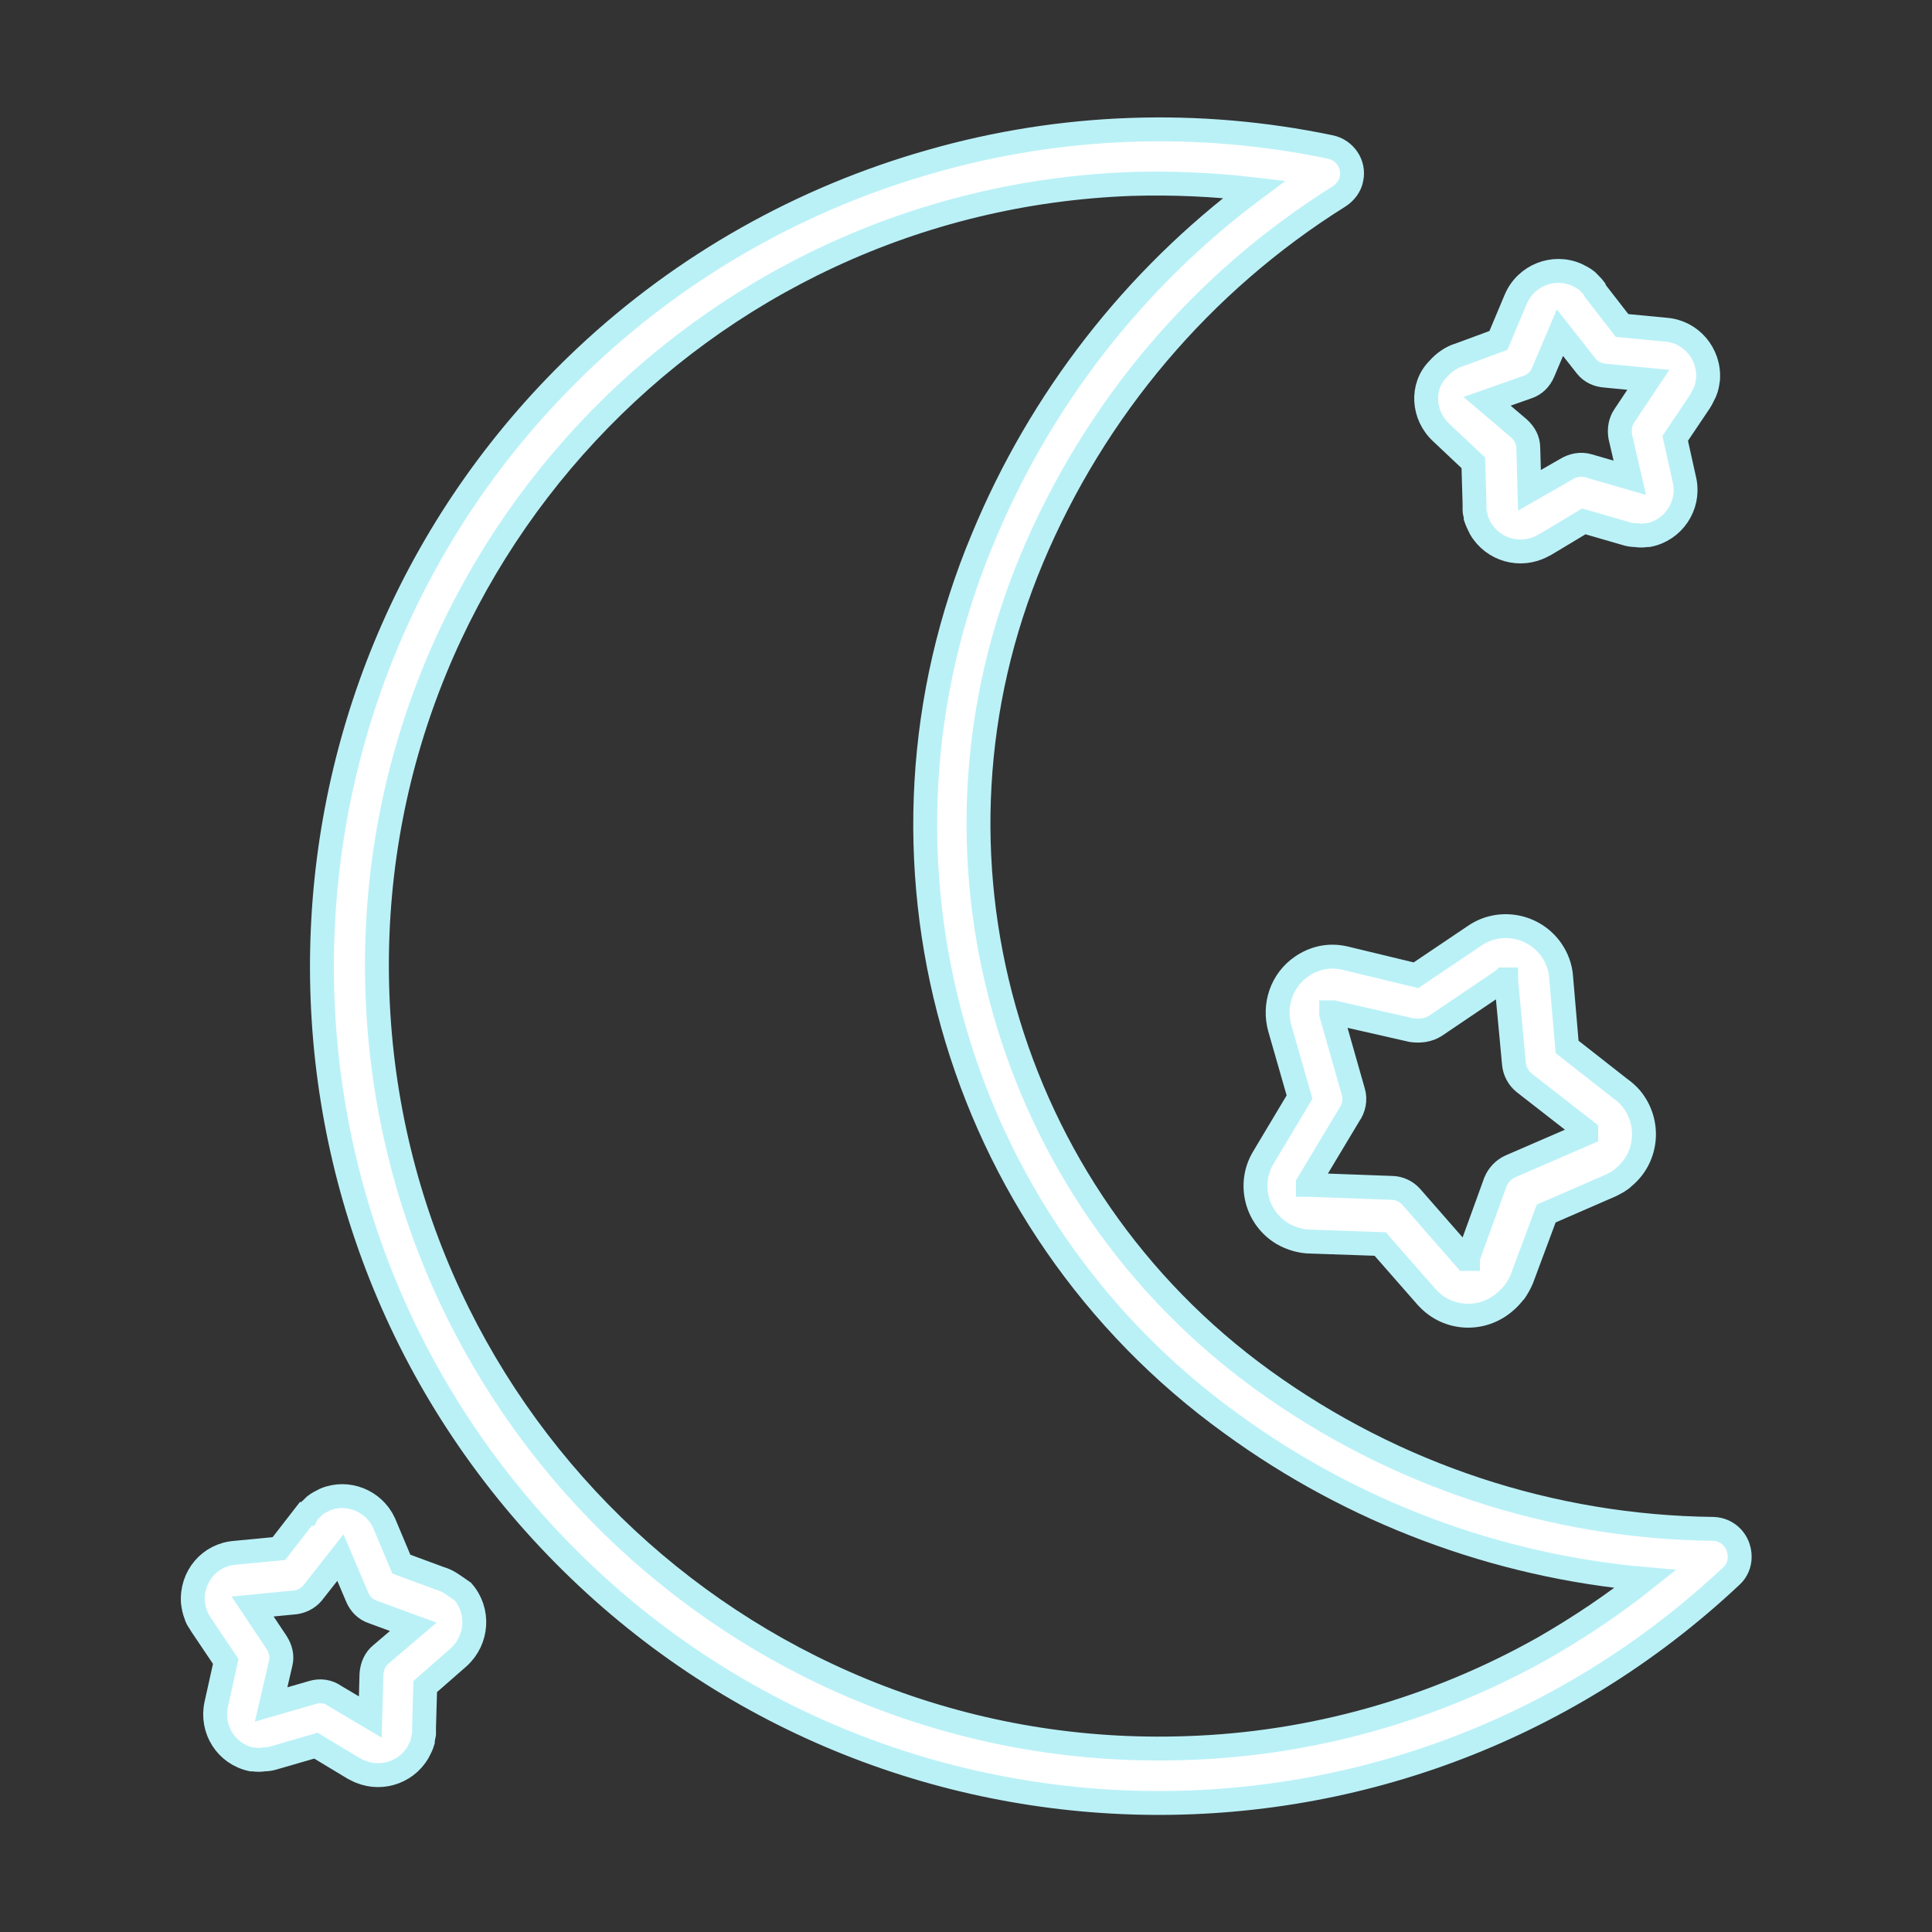 <?xml version="1.0" encoding="utf-8"?>
<!-- Generator: Adobe Illustrator 21.1.0, SVG Export Plug-In . SVG Version: 6.00 Build 0)  -->
<svg version="1.1" id="Capa_1" xmlns="http://www.w3.org/2000/svg" xmlns:xlink="http://www.w3.org/1999/xlink" x="0px" y="0px"
	 viewBox="0 0 323.5 323.5" style="enable-background:new 0 0 323.5 323.5;" xml:space="preserve">
<rect x="0" y="0" width="323.5" height="323.5" fill="#333333" stroke="none"/>
<style type="text/css">
	.st0{fill:#FFFFFF;stroke:#BAF1F7;stroke-width:4;stroke-miterlimit:10;}
</style>
<g>
	<g>
		<g>
			<path class="st0" d="M286.9,256c-27.1-0.3-53.4-9-75.4-24.9c-43.3-31.3-59.4-88.3-38.7-137.6c10.5-25,28.4-46.2,51.4-60.6
				c1.1-0.7,1.9-1.8,2.1-3c0.5-2.4-1.1-4.8-3.6-5.3C200.6,20,177.7,20.8,156,27l0,0c-21.6,6.1-41.5,17.3-57.9,32.7
				c-56.4,53-59.2,141.6-6.2,198c53,56.4,141.6,59.2,198,6.2c0.9-0.8,1.4-2,1.4-3.2C291.3,258.1,289.4,256.1,286.9,256z
				 M258.5,275.9c-18.3,10.3-38.7,16.1-59.7,16.8c-72.3,2.6-133-54-135.6-126.3s54-133,126.3-135.6c6.8-0.2,13.7,0.1,20.5,0.9
				c-20.1,15-35.8,35.2-45.4,58.4c-22.3,53.1-5.1,114.6,41.6,148.3c20.3,14.8,44.3,23.8,69.3,26
				C270.1,268.7,264.4,272.5,258.5,275.9z"/>
			<path class="st0" d="M218.3,161.6l-0.3,0.2c-3.4,2.3-4.8,6.5-3.7,10.4l3.3,11.5l-6.1,10.2c0,0,0,0,0,0
				c-2.6,4.4-1.1,10.1,3.3,12.7c1.4,0.8,3.1,1.3,4.7,1.3l11.6,0.4l7.8,8.9c0,0,0.1,0.1,0.1,0.1c3.5,3.8,9.3,4,13.1,0.6
				c0.6-0.5,1.1-1.1,1.6-1.7c0.4-0.6,0.8-1.3,1.1-2l4.1-11l10.8-4.7c0.8-0.4,1.6-0.8,2.2-1.4c4-3.3,4.5-9.2,1.2-13.2
				c-0.6-0.7-1.2-1.2-1.9-1.7l-8.8-6.9l-1-11.7c-0.1-1.6-0.7-3.2-1.6-4.5c-2.9-4.2-8.7-5.3-12.9-2.4l-9.8,6.6l-11.6-2.8
				C222.8,159.8,220.4,160.3,218.3,161.6z M240.3,171.8l11.4-7.7l0.1-0.1h0.2h0.2c0,0.1,0,0.1,0,0.2l1.3,13.9
				c0.1,1.2,0.7,2.4,1.7,3.2l10.4,8.1l0,0.2c0,0.1,0,0.2,0,0.2l-12.7,5.5c-1.1,0.5-2,1.4-2.5,2.6l-4.6,12.7v0.2h-0.2h-0.2l-9.1-10.4
				c-0.8-0.9-2-1.5-3.3-1.5l-13.6-0.5h-0.4c0-0.1,0-0.2,0-0.2l6.9-11.5c0.8-1.1,1.1-2.6,0.7-3.9l-3.7-13v-0.3h0.3l13.2,3
				C237.8,172.7,239.2,172.5,240.3,171.8z"/>
			<path class="st0" d="M241.4,72.5l5.3,5l0.2,6.9v0.2c0,0.3,0,0.5,0,0.8c0,0.3,0.1,0.7,0.2,1v0.3c0.2,0.6,0.5,1.2,0.8,1.8
				c2.1,3.6,6.7,4.9,10.4,2.9l0.4-0.2l6.5-3.9l6.9,2c0.6,0.2,1.2,0.3,1.8,0.3c0.6,0.1,1.2,0.1,1.8,0h0.3c4.2-0.8,6.9-4.9,6.1-9
				l-1.6-7.2l3.9-5.8l0.2-0.3l0.3-0.5c0.2-0.4,0.4-0.8,0.6-1.2c0.3-0.7,0.4-1.4,0.5-2.1c0.3-4.3-2.9-8-7.1-8.3l-7.3-0.7l-4.5-5.8
				l-0.1-0.3c-0.3-0.4-0.6-0.7-0.9-1l-0.4-0.4c-0.5-0.4-1.1-0.7-1.7-1c0,0,0,0,0,0c-3.9-1.7-8.5,0.1-10.2,4.1l-2.9,6.9l-6.5,2.4
				c-0.7,0.2-1.3,0.5-1.9,0.9c-0.6,0.4-1.2,0.9-1.7,1.5C237.9,64.7,238.2,69.6,241.4,72.5z M255.8,64.8c1.2-0.4,2.1-1.3,2.6-2.5
				l2.8-6.6l4.4,5.6c0.8,1,1.9,1.5,3.2,1.6l7.2,0.7l-4,6c-0.7,1-0.9,2.3-0.7,3.5l1.6,6.9l-6.9-2c-1.3-0.4-2.7-0.1-3.8,0.6l-6.1,3.5
				l-0.2-7.1c0-1.3-0.6-2.4-1.6-3.3l-5.3-4.5L255.8,64.8z"/>
			<path class="st0" d="M75.6,265.2c-0.6-0.4-1.2-0.7-1.9-0.9l-6.5-2.4l-2.9-6.9c-1.7-3.7-6.1-5.5-9.9-3.9c-0.6,0.3-1.2,0.6-1.7,1
				l-0.4,0.4c-0.3,0.3-0.7,0.6-0.9,1h-0.2l-4.5,5.8l-7.3,0.7c-4.3,0.3-7.4,4-7.1,8.3c0.1,0.7,0.2,1.4,0.5,2.1
				c0.1,0.4,0.3,0.8,0.6,1.2l0.3,0.5l0.2,0.3l3.9,5.8l-1.6,7.2c-0.9,4.2,1.7,8.3,5.9,9.2h0.3c0.6,0.1,1.2,0.1,1.8,0
				c0.6,0,1.2-0.1,1.8-0.3l6.9-2l6.3,3.8l0.4,0.2c3.7,2,8.3,0.7,10.4-2.9c0.3-0.6,0.6-1.1,0.8-1.8v-0.3c0.1-0.3,0.1-0.6,0.2-1
				c0-0.3,0-0.5,0-0.8v-0.2l0.2-6.9l5.6-4.9c3.2-2.9,3.5-7.8,0.7-11C76.8,266,76.2,265.6,75.6,265.2z M63.8,277
				c-1,0.8-1.5,2-1.6,3.3l-0.2,7.2l-5.9-3.5c-1.1-0.8-2.5-1-3.8-0.6l-6.9,2l1.6-6.9c0.3-1.2,0-2.4-0.7-3.5l-4-6l7.2-0.7
				c1.3-0.2,2.4-0.9,3.1-1.9l4.4-5.6l2.8,6.6c0.5,1.2,1.4,2.1,2.6,2.5l6.8,2.5L63.8,277z"/>
		</g>
	</g>
</g>
</svg>

